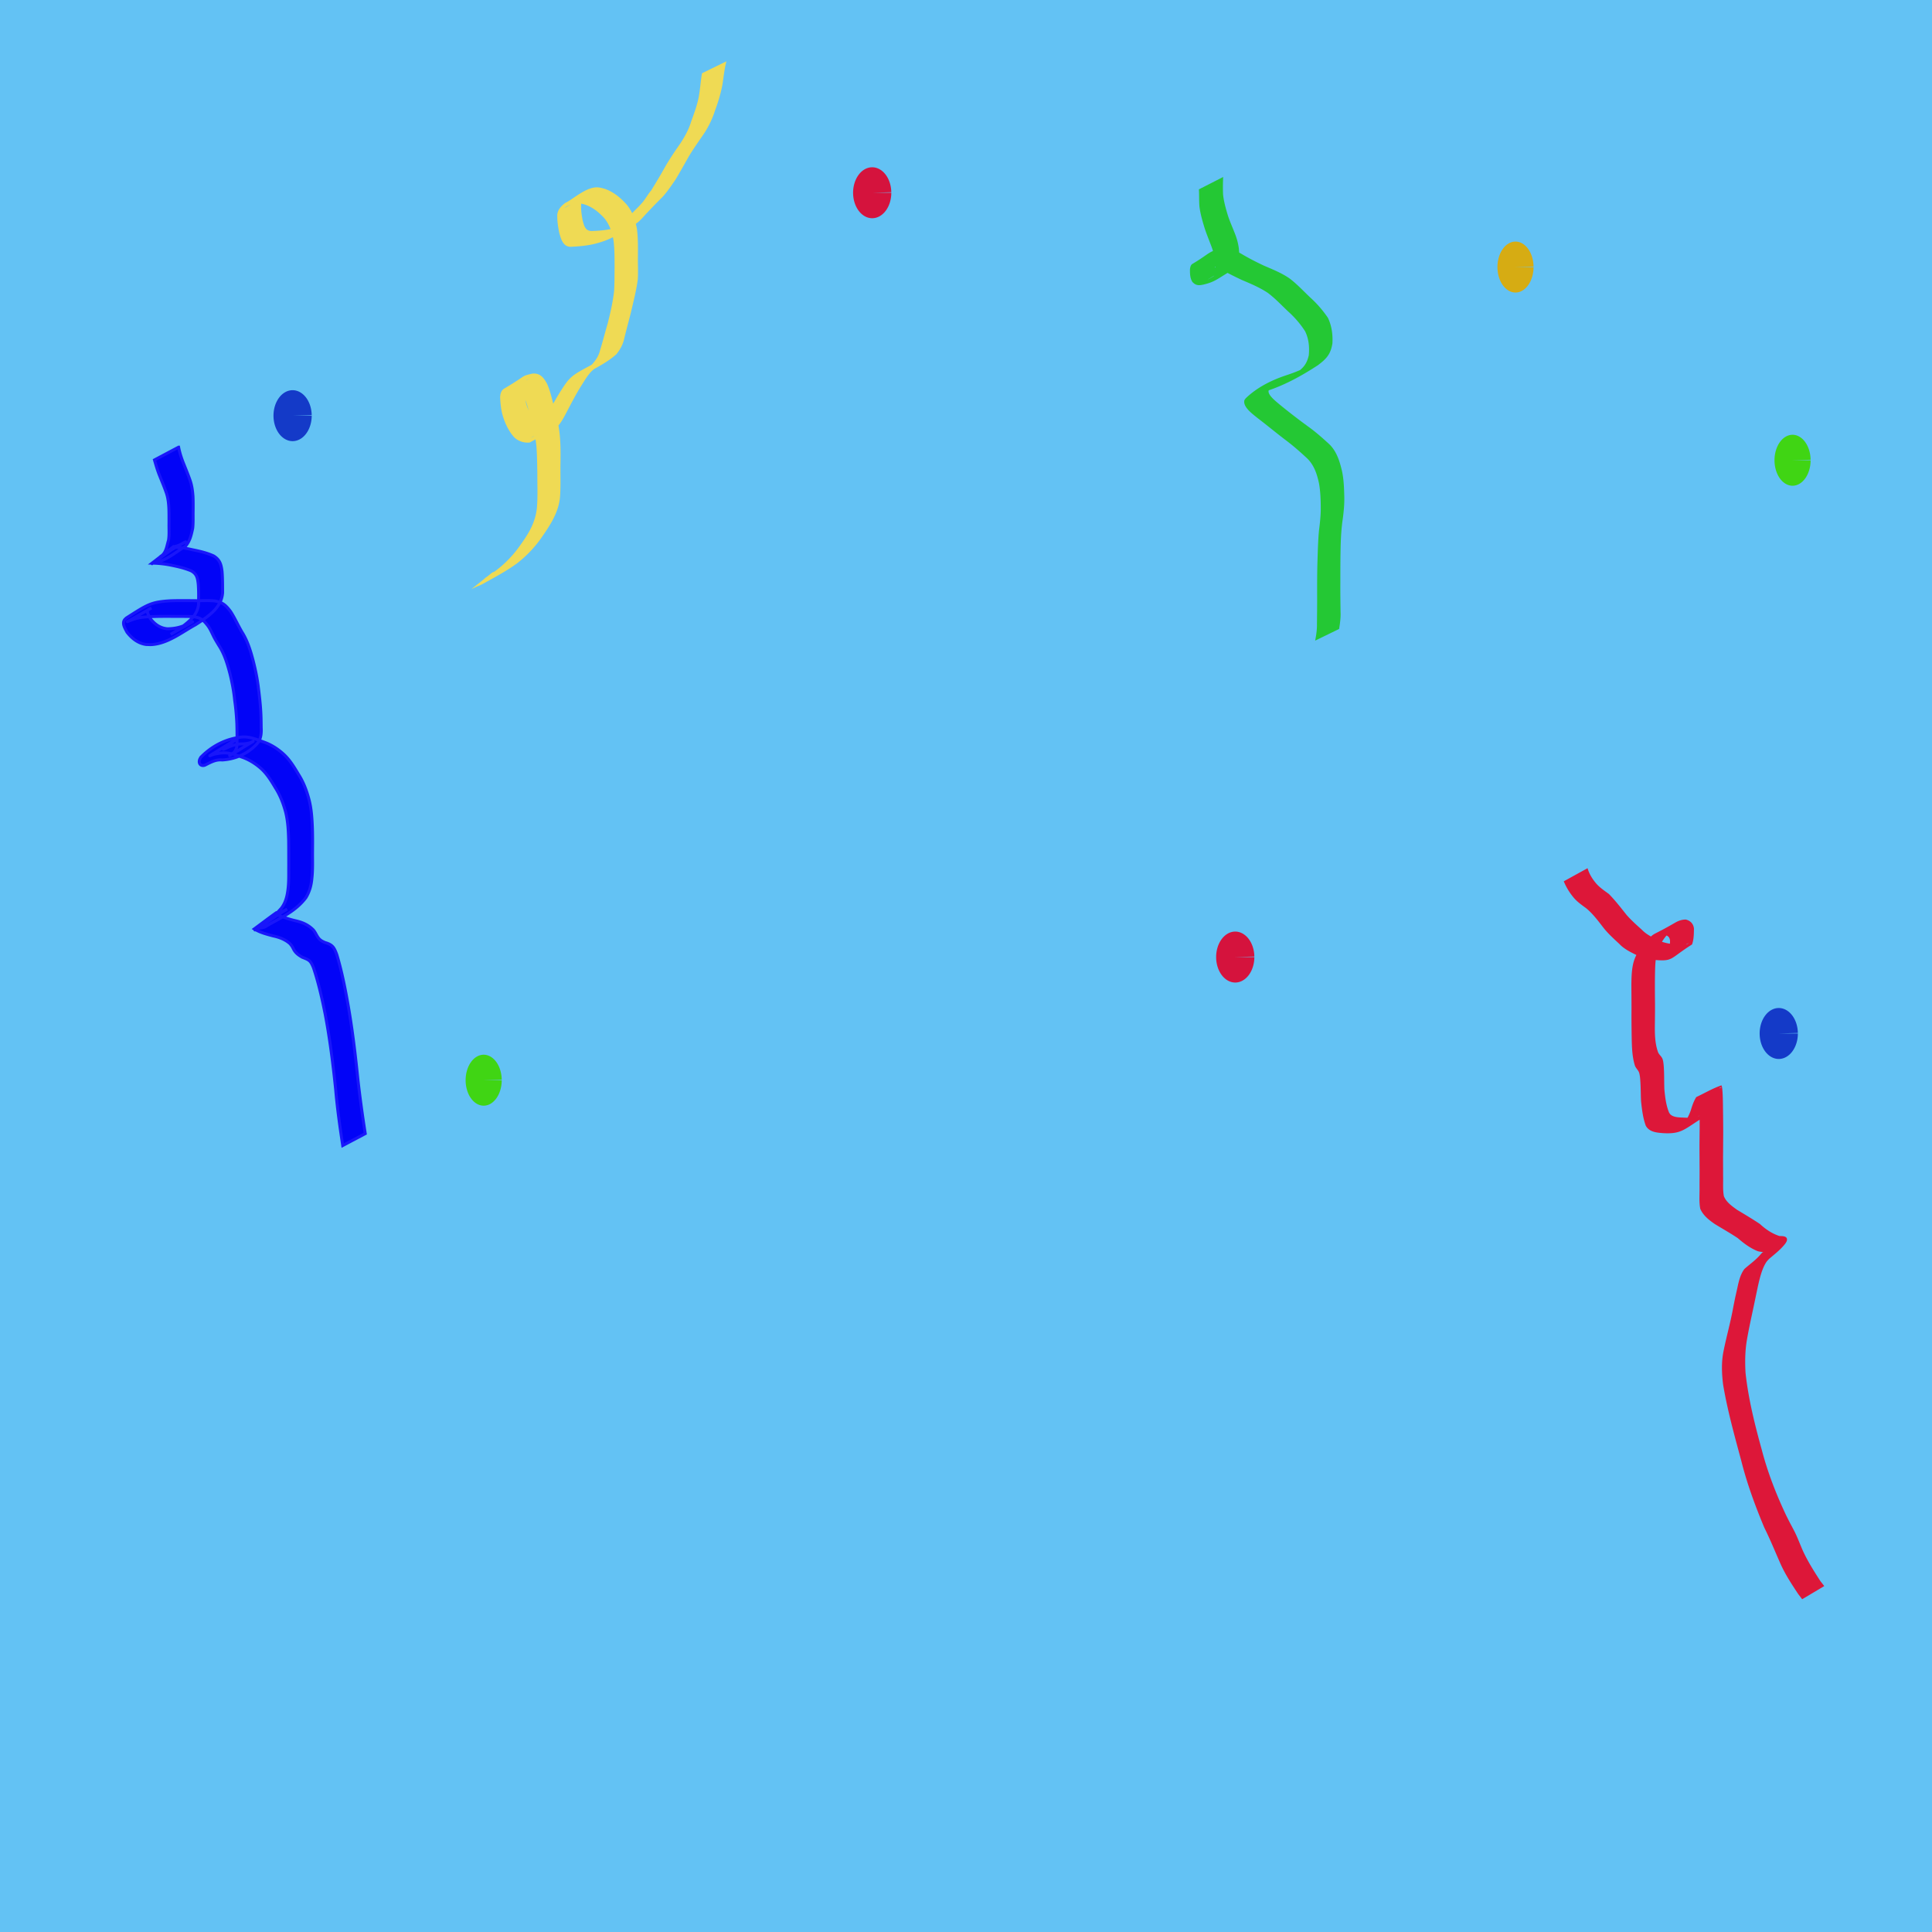 <!--Created with Inkscape (http://www.inkscape.org/)--><svg xmlns:dc="http://purl.org/dc/elements/1.1/" xmlns:cc="http://creativecommons.org/ns#" xmlns:rdf="http://www.w3.org/1999/02/22-rdf-syntax-ns#" xmlns="http://www.w3.org/2000/svg" xmlns:sodipodi="http://sodipodi.sourceforge.net/DTD/sodipodi-0.dtd" xmlns:inkscape="http://www.inkscape.org/namespaces/inkscape" width="520" height="520" inkscape:version="0.92.1 r15371" sodipodi:docname="carnaval1.svg"><sodipodi:namedview pagecolor="#ffffff" bordercolor="#666666" borderopacity="1.0" inkscape:pageopacity="0.0" inkscape:pageshadow="2" inkscape:zoom="1.08" inkscape:cx="298.93036" inkscape:cy="317.44186" inkscape:document-units="px" inkscape:current-layer="layer2" showgrid="false" inkscape:window-width="1884" inkscape:window-height="1051" inkscape:window-x="0" inkscape:window-y="0" inkscape:window-maximized="1" fit-margin-top="0" fit-margin-left="0" fit-margin-right="0" fit-margin-bottom="0"/><g transform="translate(-125.532 -405.906)" inkscape:groupmode="layer" inkscape:label="Calque 1" style="display:inline"><rect ry="0" y="405.906" x="-24.468" height="520" width="800" style="fill:#63c2f4;fill-opacity:1;stroke:none"/><path inkscape:connector-curvature="0" d="M173.605 526.256c.266 1.397.693 2.755 1.208 4.077.628 1.576 1.279 3.142 1.842 4.743.512 1.41.706 2.89.817 4.377.068 1.317.049 2.636.042 3.955-.034 1.575.062 3.151-.12 4.718-.381 1.786-.737 3.436-1.975 4.83-2.25 1.324-4.787 3.547-7.597 4.258-.406.103-.841.107-1.23.265-.06.025-.184.18-.131.143 2.038-1.444 4.061-2.91 6.092-4.365 1.631-.09 3.267.278 4.852.626 1.923.384 3.83.835 5.62 1.645 1.705 1.043 2.038 2.31 2.274 4.187.151 1.893.14 3.795.147 5.693-.11 1.847-.956 3.372-2.16 4.724-1.508 1.55-3.308 2.766-5.128 3.917-3.304 1.799-6.88 4.624-10.859 5.244-1.046.163-1.398.108-2.438.08-2.176-.3-3.843-1.632-5.155-3.318-.459-.908-1.34-2.207-.705-3.253.132-.217.347-.37.52-.555 5.668-3.588 6.547-4.326 11.883-4.64 2.095-.077 4.191-.037 6.287-.035 1.877.053 3.763-.105 5.634.075 2.194.417 2.962 1.12 4.282 2.863 1.155 1.78 1.988 3.717 3.073 5.545 1.472 2.334 2.276 4.954 2.973 7.598.632 2.453 1.14 4.927 1.437 7.442.262 2.079.501 4.16.625 6.25.09 1.478.104 2.957.116 4.436.081 1.346-.043 2.61-.688 3.806-2.424 3.006-6.14 4.676-9.851 4.864-1.614-.158-2.934.559-4.316 1.258-1.062.63-2.11-.024-1.739-1.302.069-.235.217-.44.325-.66 2.957-3.022 6.651-4.939 10.784-5.437 2.164-.295 4.178.594 6.168 1.31 2.004.698 3.782 1.846 5.344 3.266 1.677 1.525 2.839 3.477 3.99 5.403 1.371 2.119 2.234 4.447 2.87 6.874.65 2.518.798 5.123.9 7.711.074 2.259.048 4.52.03 6.779.002 2.255.078 4.508-.18 6.751-.168 1.851-.644 3.548-1.616 5.131-2.812 3.69-6.598 5.275-10.674 7.648-.673.555-2.154.45-2.834.784-.087.043-.26.283-.177.231 2.076-1.308 4.115-2.673 6.173-4.009a30.12 30.12 0 0 0 4.68 1.527c1.899.426 3.356 1.035 4.76 2.393.775.816 1.034 1.979 1.899 2.718.452.386.788.505 1.315.759 2.044.58 2.488 1.323 3.197 3.284 1.258 4.177 2.125 8.459 2.893 12.749 1.217 6.771 2.039 13.6 2.74 20.44.548 5.005 1.244 9.992 2.02 14.965l-6.065 3.208c-.756-5.006-1.468-10.02-1.9-15.066-.705-6.806-1.55-13.604-2.829-20.33-.84-4.203-1.785-8.396-3.148-12.465-.79-1.92-1.099-2.072-2.987-2.804-.793-.453-1.486-.896-2.037-1.647-.395-.54-.43-.825-.793-1.373-.145-.219-.321-.415-.481-.623-1.292-1.155-2.852-1.742-4.538-2.105-1.737-.465-3.561-.918-5.09-1.888 1.976-1.456 3.924-2.95 5.927-4.368.074-.053.183-.008.273-.023.165-.026.33-.06.493-.1.55-.132.913-.234 1.435-.462.243-.106.474-.237.711-.356-10.243 5.996-5.805 3.63-3.835 2.051.83-.665 1.496-1.473 2.222-2.243 1.12-1.423 1.566-3.058 1.803-4.837.319-2.216.215-4.447.243-6.681-.006-2.25.002-4.502-.026-6.752-.066-2.545-.185-5.103-.788-7.588-.628-2.359-1.49-4.61-2.816-6.674-1.112-1.871-2.251-3.743-3.9-5.2-1.527-1.334-3.247-2.398-5.18-3.046-1.944-.706-3.902-1.393-6-.996-.674.11-1.041.148-1.7.346-.27.081-1.034.439-.796.289 9.757-6.137 6.361-3.774 4.212-2.457-1.186 1.154-.554.733.423.32 1.425-.682 2.874-1.068 4.47-1.032.66-.076 1.313-.148 1.938-.393.192-.076.737-.373.56-.266-6.58 3.997-7.4 4.6-5.2 3.035.953-1.026.905-2.077.884-3.403a114.22 114.22 0 0 0-.049-4.427c-.1-2.084-.275-4.165-.579-6.23-.245-2.495-.713-4.948-1.322-7.38-.685-2.578-1.457-5.136-2.926-7.396-.3-.5-.897-1.48-1.176-1.995-.626-1.155-1.076-2.409-1.887-3.458-1.224-1.572-1.979-2.074-3.977-2.335-1.847-.099-3.7-.032-5.55-.07-2.096-.008-4.193-.011-6.287.096-.972.071-1.94.147-2.896.348-2.628.551-6.25 2.944 3.612-2.698-.162.08-.824.35-.96.58-.384.643.405 1.66.618 2.21 1.182 1.56 2.718 2.687 4.734 2.804 1.217-.033 2.314-.163 3.482-.53 2.423-.759 6.987-3.455-2.711 2.026 1.831-1.07 3.592-2.29 5.155-3.728 1.264-1.21 2.092-2.44 2.357-4.208.033-1.875.066-3.753-.08-5.623-.19-1.61-.378-2.699-1.903-3.534-1.763-.745-3.632-1.164-5.505-1.54a28.655 28.655 0 0 0-5.004-.54c1.926-1.48 3.831-2.987 5.78-4.437.044-.034.111.018.166.01.158-.024.312-.064.466-.107 2.412-.667 5.93-3.425-4.205 2.778.197-.143.415-.26.59-.427 1.05-1.003 1.202-2.646 1.615-3.954.246-1.525.094-3.077.135-4.617 0-1.302.006-2.605-.034-3.906-.069-1.43-.216-2.859-.68-4.223-.552-1.595-1.218-3.142-1.84-4.709-.553-1.359-.956-2.763-1.36-4.172l6.497-3.447z" style="fill:#0000f7;fill-opacity:.977;stroke:#1916fa;stroke-width:.8;stroke-miterlimit:4;stroke-dasharray:none;stroke-dashoffset:0;stroke-opacity:1"/><path inkscape:connector-curvature="0" d="M321.051 422.411c-.57 2.11-.747 4.295-1.108 6.446-.455 2.352-1.15 4.642-1.992 6.881-.643 2.06-1.59 3.995-2.732 5.82-1.485 2.188-3.031 4.325-4.382 6.6-1.15 2.05-2.293 4.102-3.509 6.113-1.083 1.573-2.14 3.158-3.418 4.58a168.812 168.812 0 0 0-5.091 5.28c-.783.903-1.642 1.752-2.689 2.353-4.928 2.828-6.025 3.87-10.303 4.997-2.215.566-4.493.745-6.768.856-1.974-.068-2.515-2.056-2.972-3.649-.35-1.634-.602-3.306-.562-4.98.13-1.411 1.093-2.406 2.18-3.21 1.848-.772 5.667-4.449 8.834-4.154.628.058 1.077.202 1.693.36 2.37.805 4.263 2.364 5.916 4.194 1.615 1.923 2.384 4.184 2.815 6.614.31 2.376.283 4.776.27 7.166-.05 2.135.102 4.273-.033 6.404-.392 3.044-1.191 6.017-1.873 9.005-.594 2.294-1.203 4.58-1.767 6.882-.326 1.593-1.097 2.994-2.1 4.253-2.631 2.397-6.236 4.064-9.175 5.733-.244.138-.51.234-.764.352l-.781.458c9.904-5.78 5.358-3.52 3.632-1.52-.895 1.036-1.594 2.233-2.325 3.385-1.575 2.49-2.902 5.123-4.276 7.725-2.652 5.025-3.238 4.106-9.66 7.655-1.42.16-3.012-.315-4.077-1.308-.237-.222-.426-.49-.639-.736-1.248-1.622-2.045-3.451-2.613-5.402-.423-1.565-.565-3.186-.642-4.8.054-.824.288-1.787 1.066-2.248 6.523-3.858 4.348-3.252 7.56-4.045 2.132-.218 3.094 1.046 4.021 2.755.926 2.093 1.374 4.352 1.966 6.553.704 2.223 1.124 4.48 1.395 6.79.279 2.486.275 4.987.249 7.483-.079 3.174.093 6.353-.123 9.522-.354 4.274-2.742 7.814-5.13 11.225a31.66 31.66 0 0 1-6.424 6.712c-2.912 2.14-6.125 3.82-9.277 5.574-.642.357-1.343.594-2.01.901l-1.01.472 5.558-4.421 1.012-.47c2.361-1.093 6.583-3.531-3.245 2.114-.257.147.497-.324.746-.484 1.292-.825.31-.17 1.624-1.067a30.623 30.623 0 0 0 6.843-6.649c2.504-3.46 4.57-6.429 5.071-10.788.279-3.142.107-6.307.126-9.459-.05-2.464-.061-4.932-.264-7.39a33.847 33.847 0 0 0-1.41-6.674c-.508-2.157-.955-4.362-1.894-6.382-.863-1.527-1.675-2.389-3.531-1.904-2.702 1.015-.68.3 4.88-3.034.175-.105-.376.17-.545.285-.474.324-.707.772-.814 1.323.021 1.574.094 3.155.47 4.692.508 1.849 1.262 3.591 2.471 5.1 1.18 1.22 2.559 1.84 4.25 1.311l-5.46 3.243c.623-.319.8-.343 1.295-.87.735-.782 1.18-1.793 1.74-2.692 1.41-2.607 2.78-5.241 4.295-7.788 3.513-5.658 3.302-5.212 10.667-9.187.276-.148.551-.298.829-.445.237-.126.947-.51.716-.373-8.201 4.848-6.655 3.938-4.505 2.583.265-.167.536-.327.796-.504.235-.16.457-.338.686-.506 1.07-1.117 1.903-2.442 2.243-3.968.724-2.297 1.29-4.65 1.985-6.957.737-2.903 1.42-5.831 1.753-8.812.142-2.13.106-4.27.137-6.404-.012-2.348.01-4.706-.256-7.042-.36-2.307-1.048-4.455-2.57-6.284-1.602-1.722-3.444-3.176-5.77-3.762-.64-.105-.995-.202-1.63-.171-2.522.123-7.256 3.947 3.711-2.743-1.07.59-2.06 1.375-2.437 2.585-.18 1.6.066 3.234.364 4.807.41 1.468.718 2.86 2.508 2.811 2.187-.062 4.37-.29 6.49-.857 3.487-1.051 5.306-2.48-1.801 1.819-.358.216.732-.404 1.076-.64.313-.217.61-.456.89-.714.273-.255.508-.547.762-.82a148.932 148.932 0 0 1 5.05-5.262c.346-.37.954-.999 1.275-1.408.77-.983 1.38-2.092 2.195-3.043 1.247-2.031 2.478-4.07 3.637-6.154 1.291-2.277 2.766-4.427 4.26-6.575 1.15-1.788 2.204-3.642 2.818-5.693.798-2.232 1.65-4.446 2.09-6.787.371-2.097.512-4.22.864-6.321l6.577-3.216z" style="opacity:1;fill:#efda54;fill-opacity:1;stroke:none"/><path inkscape:connector-curvature="0" d="M454.747 453.545a56.216 56.216 0 0 0-.027 4.703c.21 1.953.749 3.845 1.319 5.718.532 1.61 1.231 3.153 1.843 4.731.527 1.327.906 2.667 1.086 4.083.081 1.364.339 2.767.097 4.122-.281.64-.745 1.063-1.346 1.405-4.447 2.532-4.898 3.392-8.234 4.186-1.271.282-2.097.297-3.013-.7-.651-1.016-.676-2.277-.656-3.447.067-.48.177-1.124.648-1.403 4.876-2.884 4.558-3.688 7.922-3.899 2.008-.162 3.263.088 5.034 1.045 2.035 1.218 4.144 2.307 6.29 3.313 2.4 1.037 4.848 1.996 6.992 3.51 2.003 1.529 3.703 3.395 5.535 5.113a30.005 30.005 0 0 1 4.71 5.43c1.025 2.135 1.342 4.537 1.204 6.883-.465 2.926-1.611 4.156-3.926 5.883-4.47 2.91-9.122 5.475-14.207 7.065-.93.314-1.028.31-1.888.745-.276.14-1.078.607-.81.453 9.516-5.445 6.1-3.8 4.166-2.103-.244.275-.544.495-.527.915.047 1.167 2.133 2.74 2.892 3.41a170.598 170.598 0 0 0 7.916 6.109c1.95 1.401 3.744 3.011 5.52 4.626 1.998 1.934 2.796 4.531 3.424 7.16.514 2.339.584 4.732.64 7.115.038 1.921-.15 3.845-.397 5.75-.45 2.936-.565 5.909-.615 8.875-.052 2.875-.047 5.751-.054 8.627-.014 2.528.028 5.055.055 7.583.084 1.56-.138 3.106-.386 4.64l-6.45 3.142c.303-1.498.52-3.015.49-4.548.024-2.545.061-5.09.046-7.636-.004-2.885 0-5.771.072-8.656.104-2.956.15-5.92.435-8.866.24-1.88.453-3.778.469-5.673-.006-2.349-.063-4.71-.487-7.025-.553-2.52-1.345-4.936-3.284-6.75-1.736-1.608-3.514-3.18-5.398-4.612-2.675-2.007-5.234-4.16-7.898-6.183-1.135-.949-3.92-2.883-3.495-4.707.05-.218.241-.377.362-.565 2.998-2.898 6.867-4.854 10.8-6.164 1.262-.408 2.49-.86 3.71-1.386.495-.213 1.927-.96 1.479-.66-1.493 1.001-6.995 4.087-3.108 1.897 2.239-1.52 3.497-2.533 4.095-5.282.213-2.206.002-4.452-.997-6.463a25.928 25.928 0 0 0-4.566-5.323c-1.796-1.705-3.496-3.528-5.485-5.015-2.153-1.425-4.532-2.428-6.905-3.428a91.88 91.88 0 0 1-6.379-3.275c-1.625-.731-3.107-.915-4.876-.643-.21.04-.424.065-.631.12-.175.046-.667.277-.512.183 1.916-1.167 3.882-2.25 5.804-3.407.248-.15-.586.186-.765.414-.092.118-.117.276-.175.414-.119.944-.088 2.04.398 2.883.717.634 1.676.31 2.52.118 2.606-.751 4.939-2.666-4.25 2.805-1.132.674.937-.475 1.098-.585.144-.099.271-.22.407-.33.08-.13.204-.242.24-.39.047-.195 0-.401 0-.602a30.536 30.536 0 0 0-.127-2.862c-.173-1.357-.534-2.645-1.01-3.928-.603-1.603-1.258-3.186-1.797-4.813-.59-1.92-1.16-3.857-1.415-5.856-.132-1.552-.058-3.11-.146-4.665l6.524-3.324z" style="opacity:1;fill:#24c834;fill-opacity:1;stroke:none"/><path inkscape:connector-curvature="0" d="M552.828 639.58c.433 1.526 1.25 2.843 2.259 4.047.987 1.168 2.277 2.005 3.494 2.909 1.695 1.74 3.2 3.671 4.708 5.577 1.272 1.462 2.718 2.747 4.155 4.04 1.214 1.276 2.793 2.018 4.347 2.785 1.592.798 3.34 1.039 5.092 1.174.734-.037 1.509.163 2.241.06.493-.068.603-.213.98-.484l-5.84 3.263c.759-1.117.729-2.545.76-3.848-.078-.98-.689-1.546-1.663-1.484-.158.046-.317.086-.472.138-.29.098-1.025.388-1.272.512-.26.13-1.013.572-.76.43 5.634-3.176 6.906-4.28 4.462-2.308-1.58 1.48-2.82 3.262-3.607 5.275-.6 1.865-.672 3.827-.722 5.768-.052 2.31-.04 4.62-.025 6.93.044 2.358.012 4.715-.016 7.073-.04 2.586-.027 5.26.871 7.717.283.648.907 1.068 1.167 1.73.206.525.227.95.305 1.51.213 2.262.117 4.534.215 6.8.208 2.098.457 4.246 1.278 6.205.124.163.22.352.371.49.917.829 2.557.768 3.692.835 1.22.038 2.51.13 3.68-.32.262-.1.98-.55.734-.415-1.787.988-3.57 1.98-5.356 2.97 1.392-1.086 2.136-2.615 2.72-4.233.363-1.235.778-2.443 1.46-3.54 2.243-1.045 4.387-2.338 6.73-3.137.405-.139.447 4.981.45 5.24.033 2.188.06 4.376.07 6.564.013 1.977-.031 3.955-.026 5.932-.033 2.23.005 4.46-.002 6.69.056 1.796-.12 3.605.21 5.38.665 1.643 2.187 2.698 3.581 3.694 2.067 1.24 4.13 2.462 6.131 3.808 1.536 1.419 3.231 2.57 5.223 3.219.81.045 2.332-.05 2.008 1.285-.059.244-.228.448-.342.671-1.24 1.65-2.899 2.897-4.45 4.23-.224.256-.48.486-.672.765-1.586 2.287-2.264 6.46-2.865 9.16-.783 3.923-1.715 7.817-2.397 11.76-.524 2.959-.55 5.948-.389 8.938.76 7.024 2.485 13.908 4.363 20.704 1.59 6.107 3.874 11.972 6.567 17.667.311.618.616 1.239.934 1.853.495.959 1.126 2.071 1.592 3.055.678 1.432 1.238 2.924 1.866 4.378 1.322 2.954 3.063 5.695 4.818 8.405l1.052 1.351-5.948 3.54-1.07-1.4c-1.806-2.731-3.616-5.466-4.912-8.486-1.387-3.137-2.673-6.315-4.209-9.385-2.448-5.86-4.65-11.815-6.198-17.984-1.83-6.802-3.733-13.598-4.896-20.553-.362-3-.49-6.04.133-9.02.798-3.98 1.924-7.889 2.628-11.89.572-2.83.335-1.739.946-4.462.442-1.967.792-4.052 2.032-5.703 1.492-1.326 3.162-2.471 4.441-4.025.126-.132.24-.277.377-.396.067-.057.325-.09.24-.108-.542-.112-1.102-.114-1.622-.327-1.947-.812-3.616-2.052-5.2-3.435-2.012-1.348-4.115-2.53-6.181-3.792-1.58-1.086-3.16-2.317-3.939-4.126-.352-1.828-.164-3.69-.19-5.542-.007-2.23.03-4.459 0-6.688.006-1.973-.034-3.945-.01-5.917.02-2.196.062-4.393.023-6.59-.035-1.13-.052-2.268-.182-3.392a13.746 13.746 0 0 0-.128-.83c-.019-.106-.167-.26-.074-.316 2.055-1.241 4.213-2.303 6.32-3.454-.113.019-.244-.008-.34.056-.859.567-1.08 2.231-1.436 3.11-.606 1.7-1.242 3.368-2.596 4.639-5.72 3.417-6.139 4.892-11.512 4.562-1.73-.145-3.592-.31-4.532-1.981-.772-2.072-1.019-4.287-1.27-6.473-.124-2.223-.058-4.457-.3-6.673-.07-.418-.11-.838-.268-1.236-.273-.69-.92-1.18-1.127-1.908-.778-2.576-.79-5.318-.844-7.988-.03-2.348-.065-4.695-.038-7.043 0-2.307-.026-4.614-.035-6.92.036-2.007.086-4.035.643-5.98.685-2.19 1.92-3.934 3.473-5.613 2.688-2.585.724-.813 7.71-4.853.861-.498 1.869-.843 2.867-.81 1.23.336 2 1.13 2.15 2.434-.032 1.43-.021 2.902-.516 4.263-6.005 3.784-5.015 4.598-9.924 4.179-1.799-.216-3.582-.549-5.198-1.412-1.62-.792-3.23-1.602-4.478-2.942-1.444-1.334-2.9-2.656-4.14-4.188-1.452-1.872-2.883-3.833-4.716-5.349-1.262-.935-2.568-1.83-3.556-3.074a16.704 16.704 0 0 1-2.517-4.206l6.41-3.53z" style="opacity:1;fill:#dd1739;fill-opacity:1;stroke:none"/><path sodipodi:end="6.2622978" sodipodi:start="0" d="M365.429 457.785a5.143 6.857 0 0 1-5.116 6.857 5.143 6.857 0 0 1-5.17-6.785 5.143 6.857 0 0 1 5.062-6.928 5.143 6.857 0 0 1 5.222 6.713l-5.141.143z" sodipodi:ry="6.8571429" sodipodi:rx="5.1428571" sodipodi:cy="457.78537" sodipodi:cx="360.28571" style="opacity:1;fill:#d5133d;fill-opacity:1;stroke:none;stroke-width:.866" sodipodi:type="arc"/><path sodipodi:end="6.2622978" sodipodi:start="0" d="M612.857 529.785a4.857 6.857 0 0 1-4.832 6.857 4.857 6.857 0 0 1-4.882-6.785 4.857 6.857 0 0 1 4.78-6.928 4.857 6.857 0 0 1 4.933 6.713l-4.856.143z" sodipodi:ry="6.8571429" sodipodi:rx="4.8571429" sodipodi:cy="529.7854" sodipodi:cx="608" style="opacity:1;fill:#40d514;fill-opacity:1;stroke:none;stroke-width:.842" sodipodi:type="arc"/><path sodipodi:end="6.2622978" sodipodi:start="0" d="M209.429 517.785a5.143 6.857 0 0 1-5.116 6.857 5.143 6.857 0 0 1-5.17-6.785 5.143 6.857 0 0 1 5.062-6.928 5.143 6.857 0 0 1 5.222 6.713l-5.141.143z" sodipodi:ry="6.8571429" sodipodi:rx="5.1428571" sodipodi:cy="517.7854" sodipodi:cx="204.28571" style="opacity:1;fill:#143ac8;fill-opacity:1;stroke:none;stroke-width:.866" sodipodi:type="arc"/><path sodipodi:end="6.2622978" sodipodi:start="0" d="M538.286 477.785a4.857 6.857 0 0 1-4.832 6.857 4.857 6.857 0 0 1-4.882-6.785 4.857 6.857 0 0 1 4.78-6.928 4.857 6.857 0 0 1 4.933 6.713l-4.856.143z" sodipodi:ry="6.8571429" sodipodi:rx="4.8571429" sodipodi:cy="477.78537" sodipodi:cx="533.42859" style="opacity:1;fill:#d6ac13;fill-opacity:1;stroke:none;stroke-width:.842" sodipodi:type="arc"/><path sodipodi:end="6.2622978" sodipodi:start="0" d="M609.429 684.071a5.143 6.857 0 0 1-5.116 6.857 5.143 6.857 0 0 1-5.17-6.785 5.143 6.857 0 0 1 5.062-6.928 5.143 6.857 0 0 1 5.222 6.713l-5.141.143z" sodipodi:ry="6.8571429" sodipodi:rx="5.1428571" sodipodi:cy="684.07111" sodipodi:cx="604.28571" style="opacity:1;fill:#143ac8;fill-opacity:1;stroke:none;stroke-width:.866" sodipodi:type="arc"/><path sodipodi:end="6.2622978" sodipodi:start="0" d="M260.571 696.643a4.857 6.857 0 0 1-4.831 6.857 4.857 6.857 0 0 1-4.883-6.786 4.857 6.857 0 0 1 4.781-6.928 4.857 6.857 0 0 1 4.932 6.713l-4.856.144z" sodipodi:ry="6.8571429" sodipodi:rx="4.8571429" sodipodi:cy="696.64252" sodipodi:cx="255.71429" style="opacity:1;fill:#40d514;fill-opacity:1;stroke:none;stroke-width:.842" sodipodi:type="arc"/><path sodipodi:end="6.2622978" sodipodi:start="0" d="M463.143 663.5a5.143 6.857 0 0 1-5.116 6.857 5.143 6.857 0 0 1-5.17-6.786 5.143 6.857 0 0 1 5.062-6.928 5.143 6.857 0 0 1 5.223 6.713L458 663.5z" sodipodi:ry="6.8571429" sodipodi:rx="5.1428571" sodipodi:cy="663.49969" sodipodi:cx="458" style="opacity:1;fill:#d5133d;fill-opacity:1;stroke:none;stroke-width:.866" sodipodi:type="arc"/></g></svg>